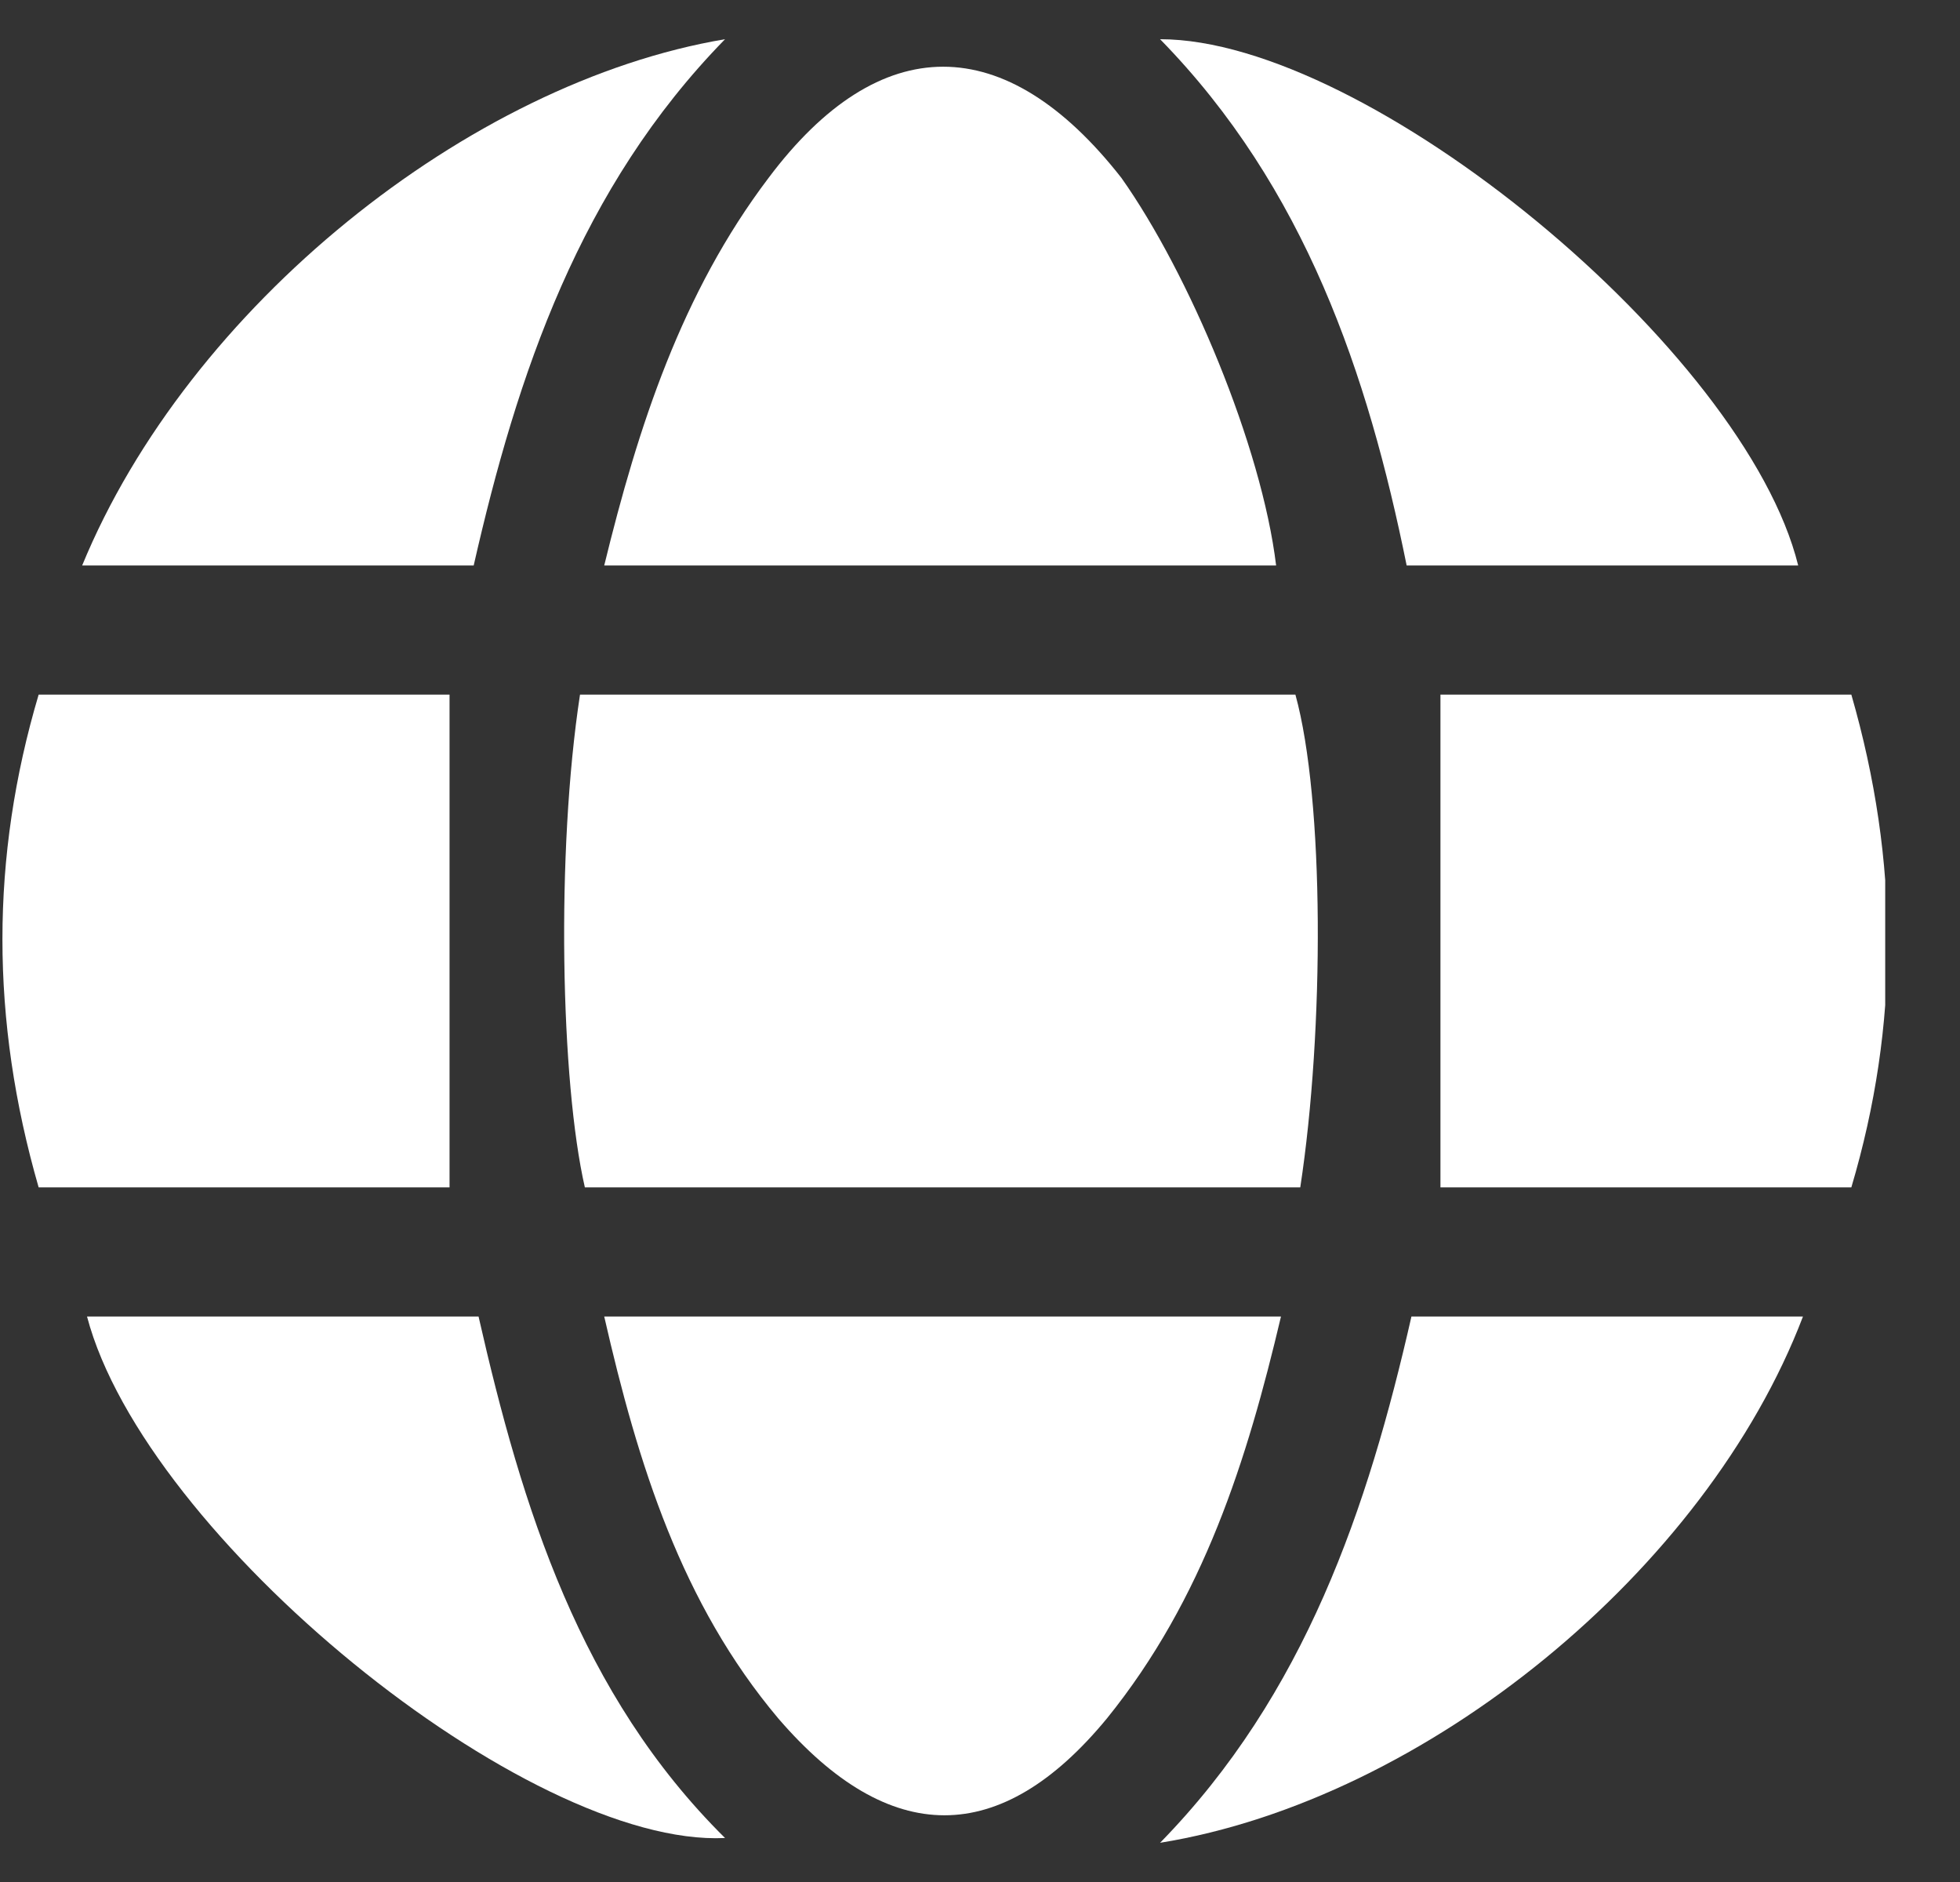 <svg width="25" height="24" viewBox="0 0 25 24" fill="none" xmlns="http://www.w3.org/2000/svg">
<rect x="0" y="0" width="25" height="24" fill="#333333" stroke="none"/>
<g clip-path="url(#clip0_204_2433)">
<path d="M16.585 15.142C13.502 15.142 10.481 15.142 7.46 15.142C7.152 13.8 7.09 10.871 7.398 8.858C10.42 8.858 13.502 8.858 16.523 8.858C16.893 10.2 16.893 13.129 16.585 15.142Z" fill="white"/>
<path d="M16.277 7.211C13.441 7.211 10.605 7.211 7.707 7.211C8.139 5.442 8.694 3.733 9.803 2.269C11.221 0.378 12.824 0.378 14.304 2.269C15.167 3.489 16.092 5.686 16.277 7.211Z" fill="white"/>
<path d="M16.339 16.789C15.907 18.619 15.352 20.389 14.119 21.914C12.763 23.561 11.345 23.561 9.927 21.914C8.694 20.45 8.139 18.68 7.707 16.789C10.605 16.789 13.441 16.789 16.339 16.789Z" fill="white"/>
<path d="M5.734 15.142C4.008 15.142 2.281 15.142 0.493 15.142C-0.123 13.007 -0.123 10.932 0.493 8.858C2.281 8.858 4.069 8.858 5.734 8.858C5.734 10.932 5.734 13.007 5.734 15.142Z" fill="white"/>
<path d="M18.373 8.858C20.099 8.858 21.826 8.858 23.614 8.858C24.23 10.993 24.23 13.068 23.614 15.142C21.826 15.142 20.038 15.142 18.373 15.142C18.373 13.068 18.373 10.993 18.373 8.858Z" fill="white"/>
<path d="M1.048 7.211C2.404 3.916 5.98 1.049 9.248 0.5C7.398 2.391 6.597 4.771 6.042 7.211C4.377 7.211 2.774 7.211 1.048 7.211Z" fill="white"/>
<path d="M22.997 16.789C21.764 20.023 18.188 22.951 14.797 23.5C16.647 21.609 17.448 19.229 18.003 16.789C19.668 16.789 21.271 16.789 22.997 16.789Z" fill="white"/>
<path d="M14.797 0.5C17.448 0.5 22.258 4.466 22.936 7.211C21.271 7.211 19.668 7.211 17.942 7.211C17.448 4.771 16.647 2.391 14.797 0.5Z" fill="white"/>
<path d="M1.11 16.789C2.775 16.789 4.378 16.789 6.104 16.789C6.659 19.229 7.399 21.609 9.248 23.439C6.72 23.561 1.85 19.596 1.11 16.789Z" fill="white"/>
</g>
<defs>
<clipPath id="clip0_204_2433">
<rect width="24.046" height="23" fill="white" transform="translate(0 0.5)"/>
</clipPath>
</defs>
</svg>
